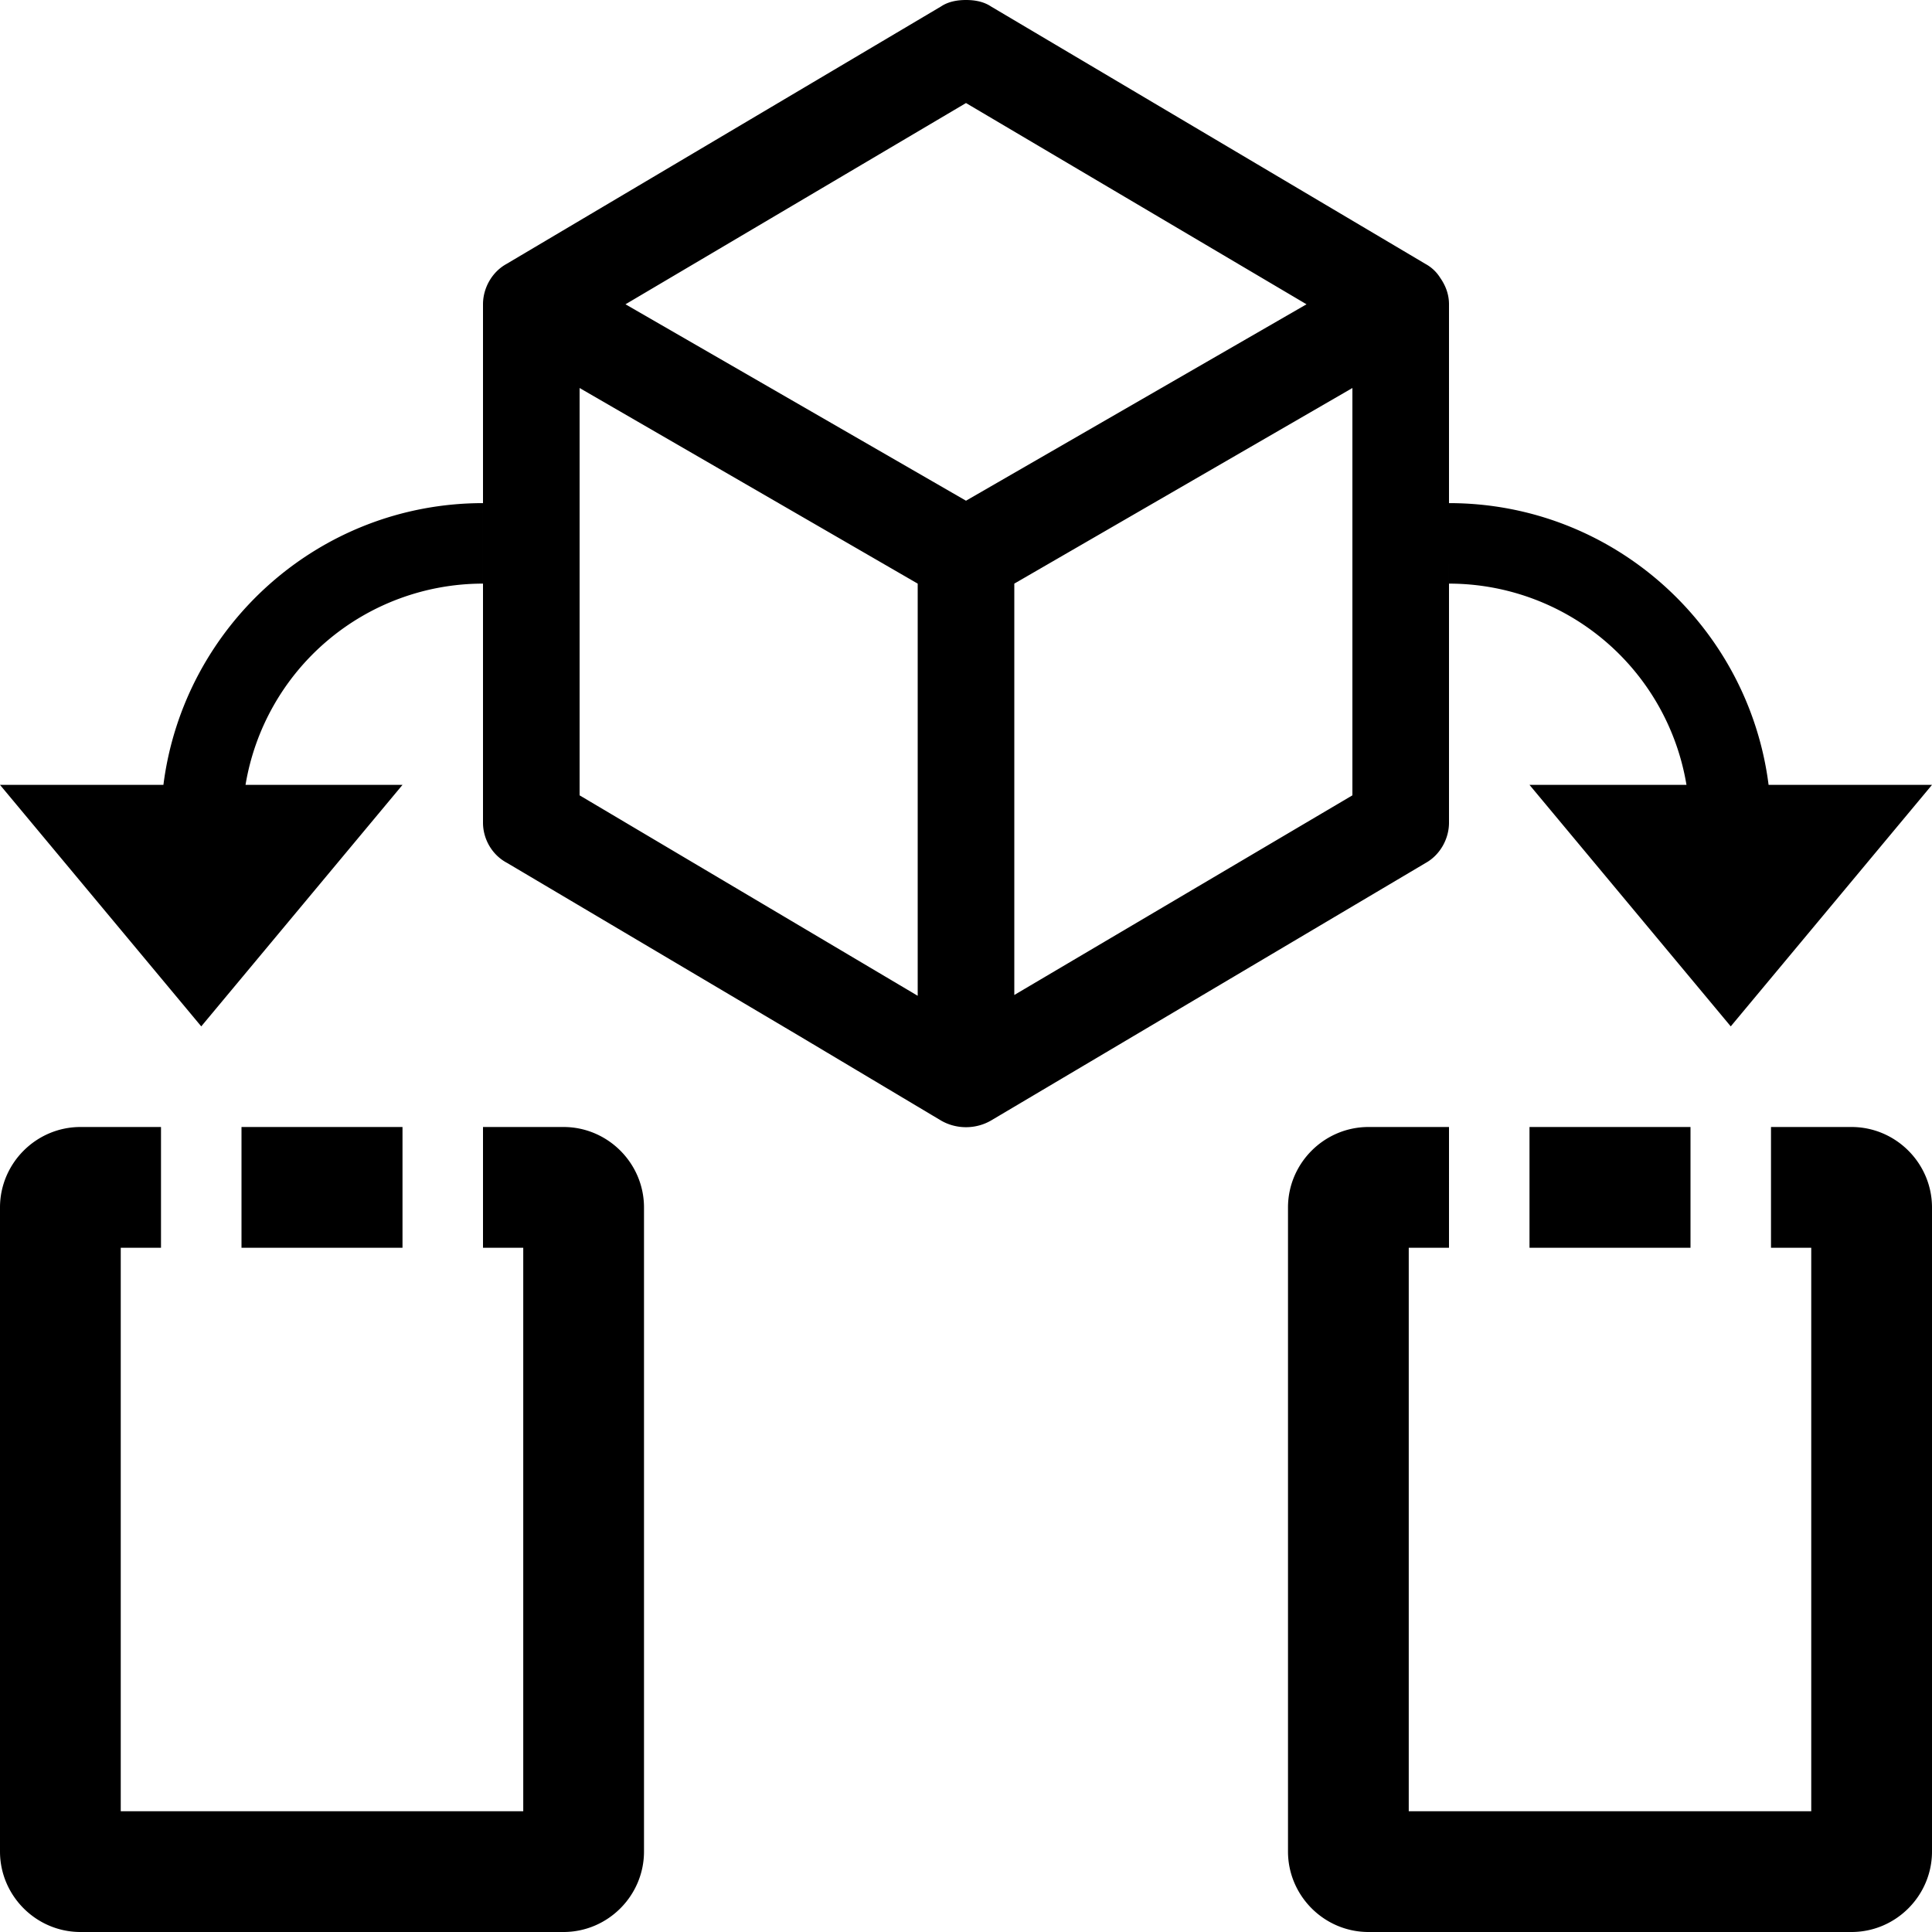 <svg xmlns="http://www.w3.org/2000/svg" viewBox="0 0 24 24"><path d="M3.05 9.75H5l-2.5 3-2.5-3h2.03c.25-1.97 1.93-3.5 3.97-3.5v1a2.99 2.99 0 0 0-2.95 2.5zM18 7.25v-1c2.04 0 3.72 1.53 3.97 3.5H24l-2.5 3-2.5-3h1.95A2.99 2.99 0 0 0 18 7.25zM7 14H6v1.5h.5v7h-5v-7H2V14H1c-.55 0-1 .45-1 1v8c0 .55.45 1 1 1h6c.55 0 1-.45 1-1v-8c0-.55-.45-1-1-1zm-2 0H3v1.5h2V14zM17.71 3.28l-5.4-3.2C12.22.02 12.11 0 12 0s-.22.02-.31.08l-5.4 3.2c-.18.1-.29.3-.29.5v6.44c0 .2.11.4.3.5l3.63 2.15 1.76 1.05c.19.11.43.11.62 0l5.4-3.2c.18-.1.29-.3.29-.5V3.78c0-.12-.04-.23-.11-.33a.49.49 0 0 0-.18-.17zm-6.31 9.09L7.2 9.88V4.82l4.2 2.43v5.12zm.6-6.15L7.77 3.78 12 1.28l4.23 2.5L12 6.22zm4.8 3.66l-4.2 2.48V7.25l4.2-2.43v5.06zM23 14h-1v1.5h.5v7h-5v-7h.5V14h-1c-.55 0-1 .45-1 1v8c0 .55.45 1 1 1h6c.55 0 1-.45 1-1v-8c0-.55-.45-1-1-1zm-2 0h-2v1.5h2V14z"/></svg>